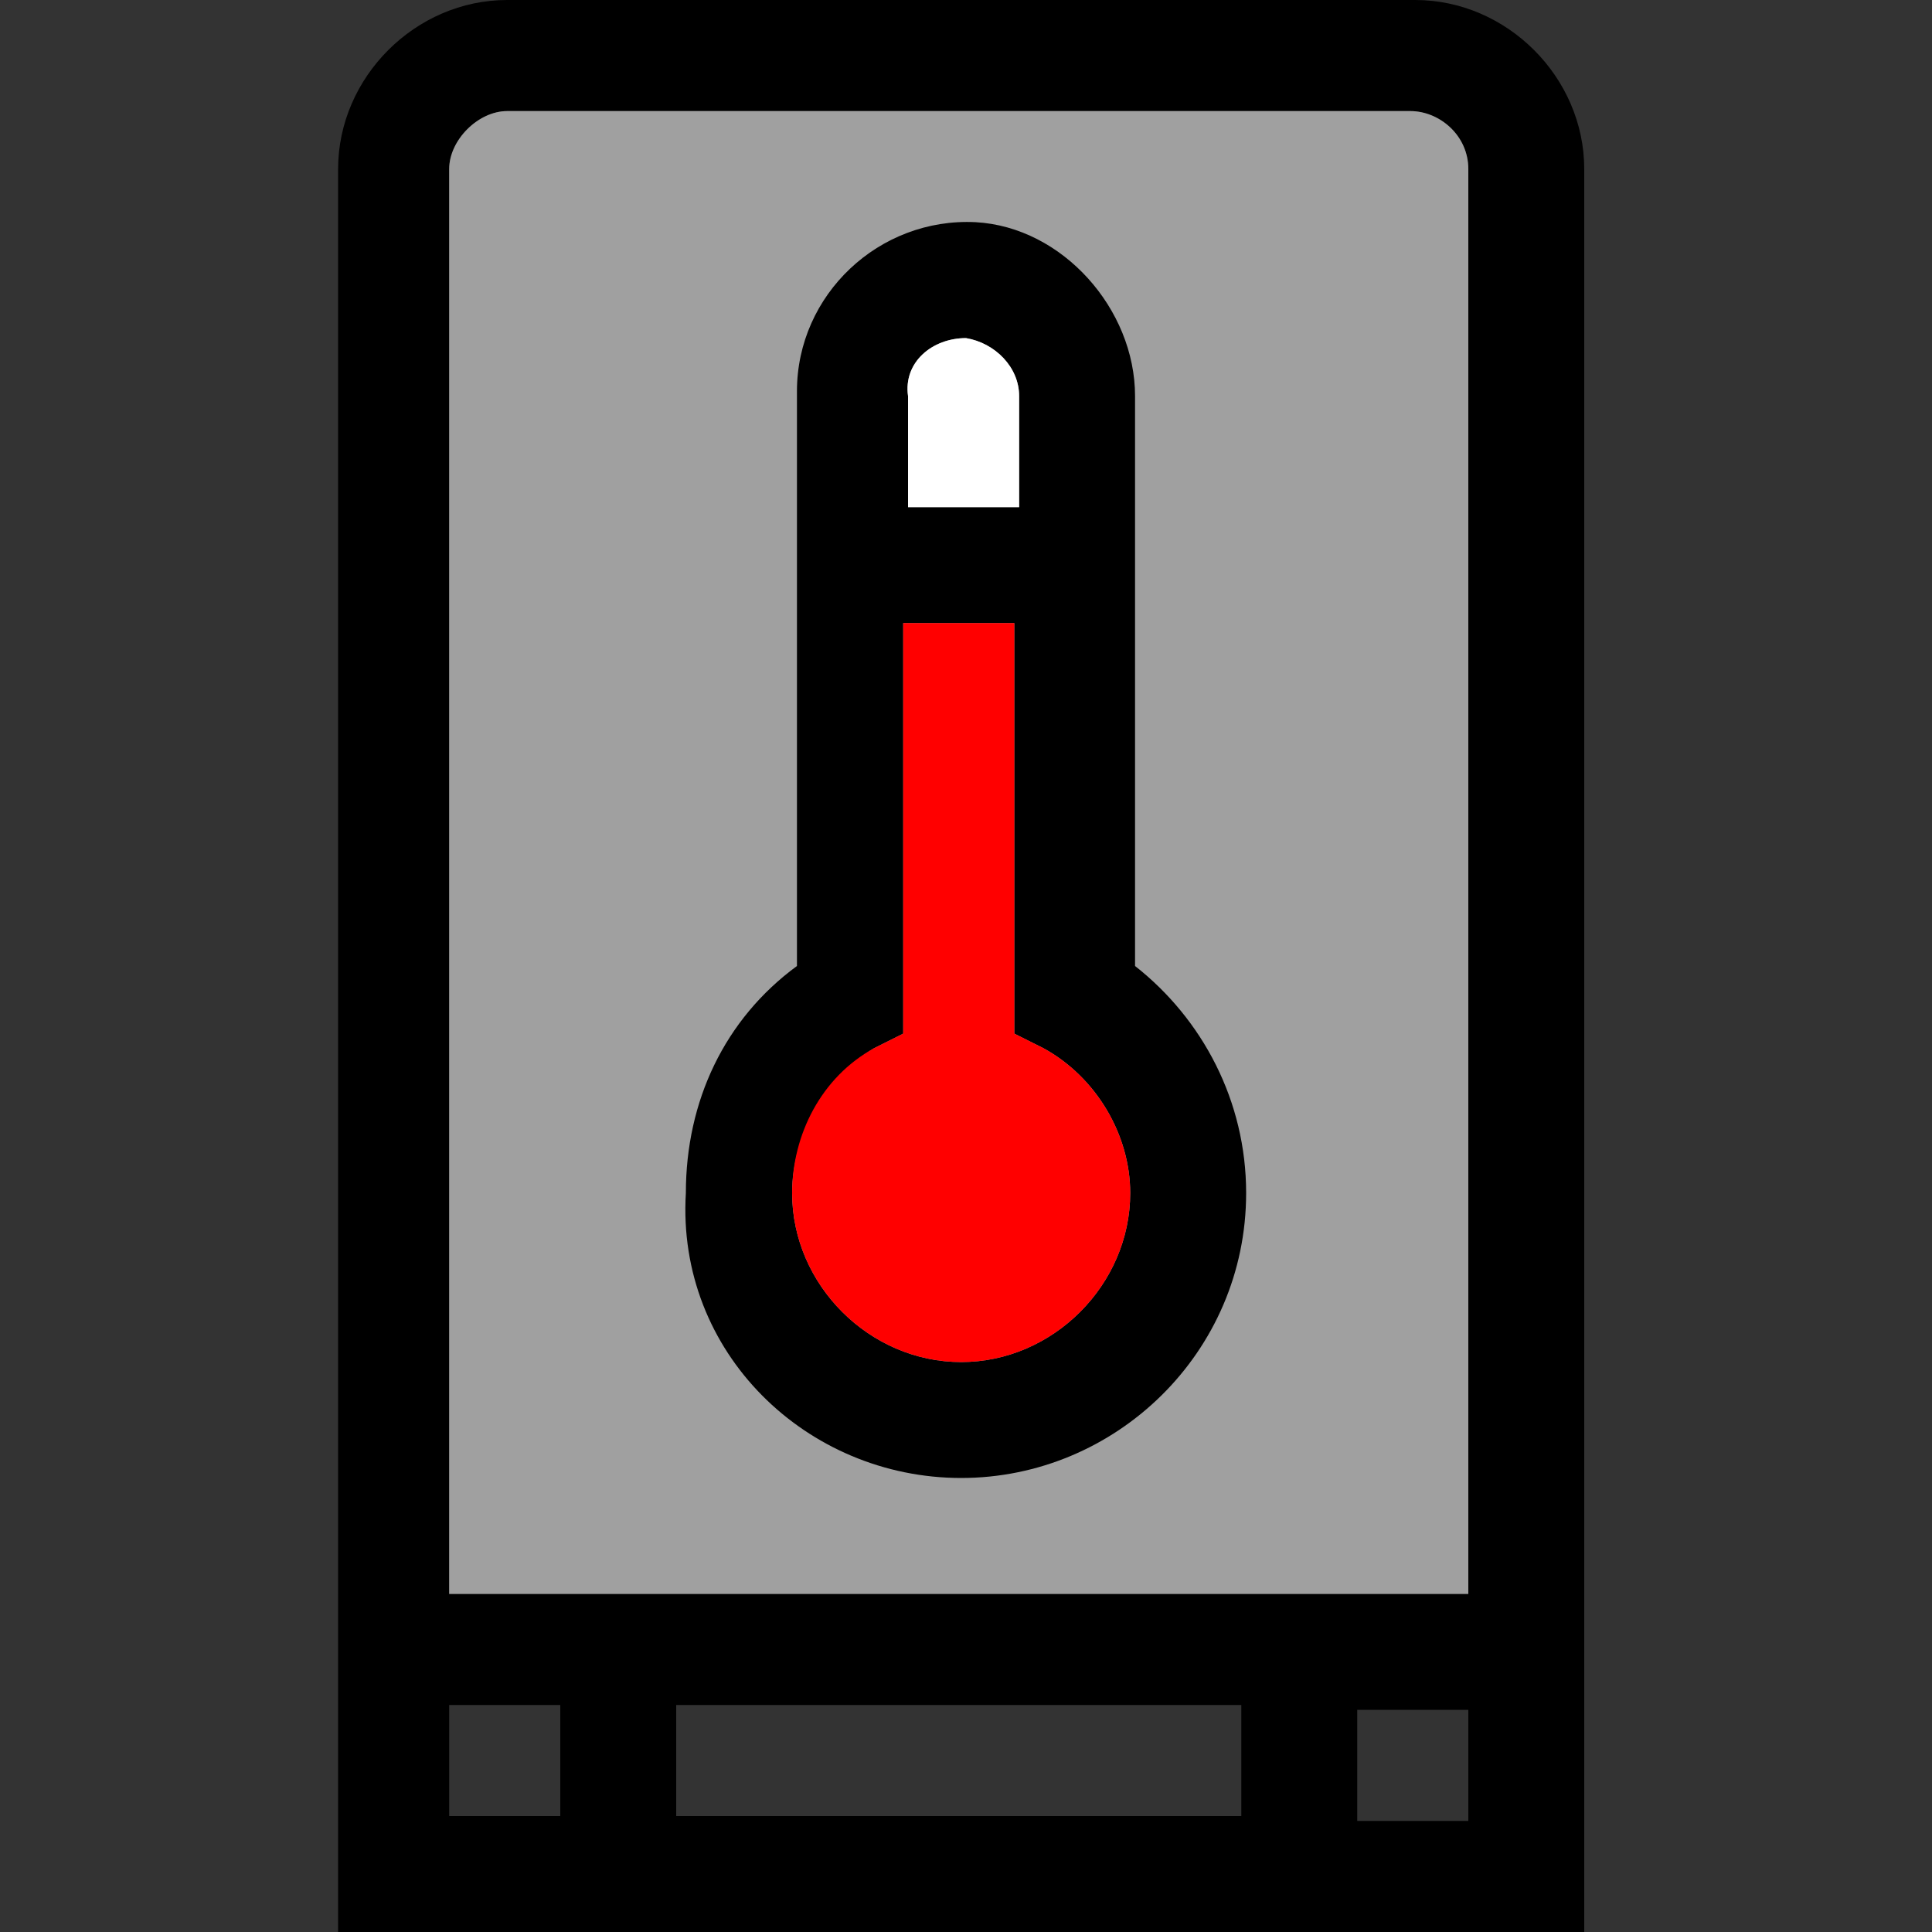 <?xml version="1.0" encoding="utf-8"?>
<!-- Generator: Adobe Illustrator 24.0.1, SVG Export Plug-In . SVG Version: 6.00 Build 0)  -->
<svg version="1.1" id="Layer_1" xmlns="http://www.w3.org/2000/svg" xmlns:xlink="http://www.w3.org/1999/xlink" x="0px" y="0px"
	 viewBox="0 0 40 40" style="enable-background:new 0 0 40 40;" xml:space="preserve">
<rect x="0" y="0" width="40" height="40" fill="#333333" stroke="none"/>
<style type="text/css">
	.st0{clip-path:url(#SVGID_2_);}
	.st1{fill:#A0A0A0;}
	.st2{fill:#FFFFFF;}
	.st3{fill:#FF0000;}
</style>
<g>
	<defs>
		<rect id="SVGID_1_" x="7" width="25.8" height="40"/>
	</defs>
	<clipPath id="SVGID_2_">
		<use xlink:href="#SVGID_1_"  style="overflow:visible;"/>
	</clipPath>
	<g class="st0">
		<path d="M29.3,0H10.5C8.6,0,7,1.6,7,3.5V40h25.8V3.5C32.8,1.6,31.2,0,29.3,0z M10.5,2.3h18.7c0.6,0,1.2,0.5,1.2,1.2V33H9.3V3.5
			C9.3,2.9,9.9,2.3,10.5,2.3z M25.7,35.3v2.3H14v-2.3H25.7z M9.3,35.3h2.3v2.3H9.3V35.3z M28.1,37.7v-2.3h2.3v2.3H28.1z"/>
		<path class="st1" d="M10.5,2.3h18.7c0.6,0,1.2,0.5,1.2,1.2V33H9.3V3.5C9.3,2.9,9.9,2.3,10.5,2.3z"/>
		<path d="M19.9,30.6c3.2,0,5.9-2.6,5.9-5.9c0-1.9-0.9-3.6-2.3-4.7V8.2c0-1.8-1.5-3.5-3.3-3.6c-2-0.1-3.7,1.5-3.7,3.5V20
			c-1.5,1.1-2.3,2.8-2.3,4.7C14,28,16.7,30.6,19.9,30.6z M21.1,8.2v2.3h-2.3V8.2C18.7,7.5,19.3,7,20,7C20.6,7.1,21.1,7.6,21.1,8.2z
			 M18.1,21.7l0.6-0.3v-8.5h2.3v8.5l0.6,0.3c1.1,0.6,1.8,1.8,1.8,3c0,1.9-1.6,3.5-3.5,3.5c-1.9,0-3.5-1.6-3.5-3.5
			C16.4,23.5,17.1,22.3,18.1,21.7z"/>
		<path class="st2" d="M21.1,8.2v2.3h-2.3V8.2C18.7,7.5,19.3,7,20,7C20.6,7.1,21.1,7.6,21.1,8.2z"/>
		<path class="st3" d="M18.1,21.7l0.6-0.3v-8.5h2.3v8.5l0.6,0.3c1.1,0.6,1.8,1.8,1.8,3c0,1.9-1.6,3.5-3.5,3.5
			c-1.9,0-3.5-1.6-3.5-3.5C16.4,23.5,17,22.3,18.1,21.7z"/>
	</g>
</g>
</svg>
